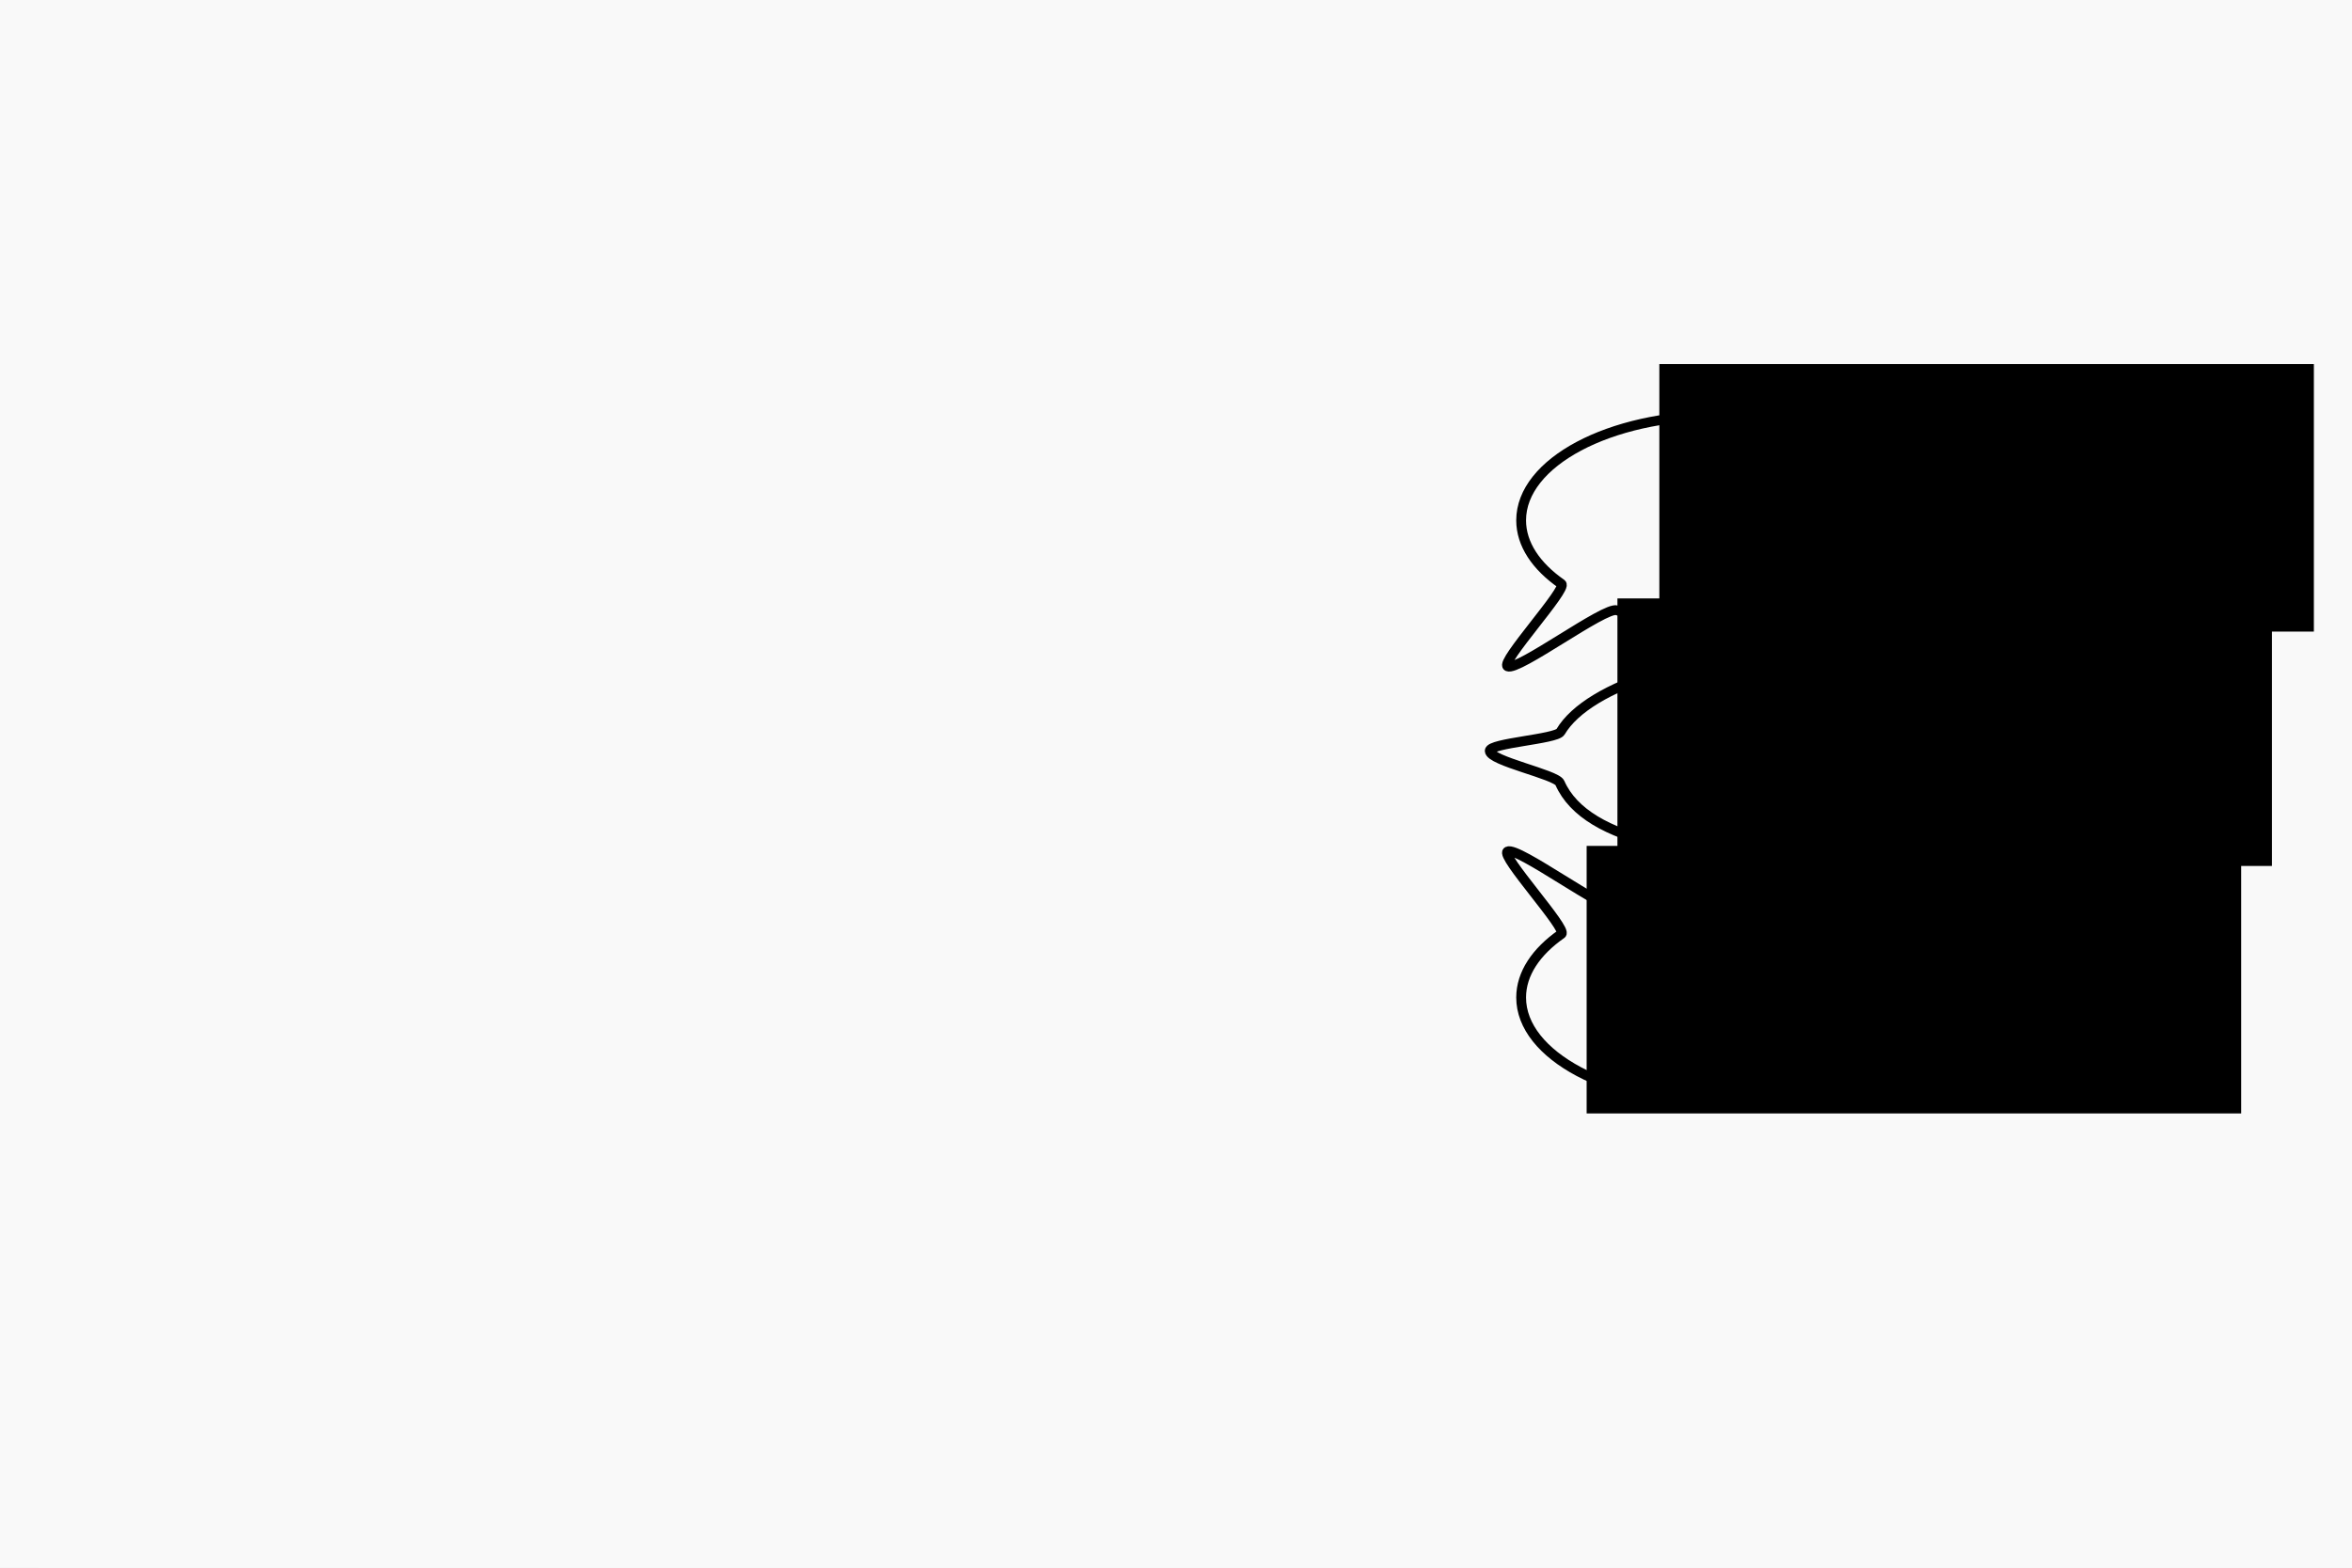 <?xml version="1.0" encoding="UTF-8" standalone="no"?>
<!-- Created with Inkscape (http://www.inkscape.org/) -->

<svg
   xmlns:dc="http://purl.org/dc/elements/1.1/"
   xmlns:cc="http://creativecommons.org/ns#"
   xmlns:rdf="http://www.w3.org/1999/02/22-rdf-syntax-ns#"
   xmlns:svg="http://www.w3.org/2000/svg"
   xmlns="http://www.w3.org/2000/svg"
   xmlns:sodipodi="http://sodipodi.sourceforge.net/DTD/sodipodi-0.dtd"
   xmlns:inkscape="http://www.inkscape.org/namespaces/inkscape"
   width="120mm"
   height="80mm"
   viewBox="0 0 120 80"
   version="1.1"
   id="svg108"
   inkscape:version="0.92.5 (2060ec1f9f, 2020-04-08)"
   sodipodi:docname="are_you_mad_at_me.svg"
   inkscape:export-filename="/home/kristian/projects/online_teaching_survival_guide/images/are_you_mad_at_me.png"
   inkscape:export-xdpi="127"
   inkscape:export-ydpi="127">
  <rect x="0" y="0" width="120" height="80" fill="#333333" stroke="none"/>
  <defs
     id="defs102">
    <inkscape:path-effect
       effect="spiro"
       id="path-effect3263"
       is_visible="true" />
  </defs>
  <sodipodi:namedview
     id="base"
     pagecolor="#ffffff"
     bordercolor="#666666"
     borderopacity="1.0"
     inkscape:pageopacity="1"
     inkscape:pageshadow="2"
     inkscape:zoom="2.8751389"
     inkscape:cx="59.475388"
     inkscape:cy="54.169579"
     inkscape:document-units="mm"
     inkscape:current-layer="layer1"
     showgrid="false"
     inkscape:window-width="1848"
     inkscape:window-height="1016"
     inkscape:window-x="72"
     inkscape:window-y="27"
     inkscape:window-maximized="1"
     showguides="false"
     width="120mm" />
  <g
     inkscape:label="Layer 1"
     inkscape:groupmode="layer"
     id="layer1"
     transform="translate(0,-217)">
    <rect
       ry="0"
       y="279.922"
       x="-0.456"
       height="18.147"
       width="121.581"
       id="rect385"
       style="fill:#cccccc;fill-opacity:1;stroke:none;stroke-width:0.547;stroke-linecap:butt;stroke-linejoin:round;stroke-miterlimit:5.2;stroke-dasharray:none;stroke-dashoffset:0" />
    <path
       sodipodi:nodetypes="sssssccccczzcccccccccccc"
       style="fill:#4285f4;fill-opacity:1;stroke:#000000;stroke-width:0.665"
       d="m 25.963,253.546 c -2.646,0 -4.791,2.145 -4.791,4.791 0,2.646 2.145,4.791 4.791,4.791 2.646,0 4.788,-2.145 4.788,-4.791 0,-2.646 -2.142,-4.791 -4.788,-4.791 z m 18.755,15.029 -6.525,-0.005 -6.051,-3.313 -3.697,-1.67 h -5.031 c 0,0 -1.604,0.119 -2.356,1.347 -0.752,1.227 -0.249,4.444 -0.287,5.917 -0.038,1.473 -0.008,2.917 -0.008,2.917 l -3.137,15.025 h 7.055 c 0.985,-10.61 0.901,-10.451 2.249,0.112 h 6.251 l -3.351,-15.533 9.887,2.166 3.613,-2.546 -5.713,0.821 -8.694,-5.356 11.799,1.988 z"
       id="path3705"
       inkscape:connector-curvature="0"
       inkscape:export-filename="/home/krother/Desktop/lehre/Teaching/pictures/teaching.png"
       inkscape:export-xdpi="149.99072"
       inkscape:export-ydpi="149.99072" />
    <g
       style="fill:#f9f9f9"
       transform="translate(15.595,167.892)"
       id="g243">
      <path
         style="fill:#f9f9f9;fill-opacity:1;stroke:#000000;stroke-width:0.5;stroke-miterlimit:4;stroke-dasharray:none;stroke-opacity:1"
         d="m 68.764,70.794 c 0,4.583 -12.022,7.949 -27.183,8.298 -15.161,0.35 -17.265,-0.431 -19.61,-1.182 -0.959,-0.307 -7.836,4.849 -8.646,4.444 -0.625,-0.313 4.784,-6.168 4.263,-6.532 -2.001,-1.395 -3.19,-3.138 -3.19,-5.029 -10e-7,-4.583 7.638,-8.32 27.183,-8.298 19.546,0.021 27.183,3.715 27.183,8.298 z"
         id="path213"
         inkscape:connector-curvature="0"
         sodipodi:nodetypes="szsssszs" />
      <flowRoot
         transform="matrix(0.265,0,0,0.265,0,-6.503)"
         style="font-style:normal;font-weight:normal;font-size:40px;line-height:1.25;font-family:sans-serif;letter-spacing:0px;word-spacing:0px;fill:#f9f9f9;fill-opacity:1;stroke:none"
         id="flowRoot233"
         xml:space="preserve"><flowRegion
           style="fill:#f9f9f9"
           id="flowRegion229"><rect
             style="fill:#f9f9f9"
             y="-186.303"
             x="-256.579"
             height="749.533"
             width="1286.934"
             id="rect227" /></flowRegion><flowPara
           id="flowPara231" /></flowRoot>      <flowRoot
         style="font-style:normal;font-weight:normal;font-size:40px;line-height:1.25;font-family:sans-serif;letter-spacing:0px;word-spacing:0px;fill:#f9f9f9;fill-opacity:1;stroke:none"
         id="flowRoot241"
         xml:space="preserve"><flowRegion
           style="fill:#f9f9f9"
           id="flowRegion237"><rect
             style="fill:#f9f9f9"
             y="-422.461"
             x="-248.498"
             height="806.102"
             width="1222.284"
             id="rect235" /></flowRegion><flowPara
           id="flowPara239" /></flowRoot>      <g
         id="g269"
         transform="translate(-9.827,1.843)">
        <flowRoot
           transform="matrix(0.265,0,0,0.265,-15.973,-169.309)"
           style="font-style:normal;font-weight:normal;font-size:40px;line-height:1.25;font-family:sans-serif;letter-spacing:0px;word-spacing:0px;fill:#000000;fill-opacity:1;stroke:none"
           id="flowRoot245"
           xml:space="preserve"><flowRegion
             id="flowRegion247"><rect
               y="857.355"
               x="182.08"
               height="51.518"
               width="126.016"
               id="rect249" /></flowRegion><flowPara
             style="font-size:16px"
             id="flowPara251">are you angry</flowPara></flowRoot>        <flowRoot
           xml:space="preserve"
           id="flowRoot259"
           style="font-style:normal;font-weight:normal;font-size:40px;line-height:1.25;font-family:sans-serif;letter-spacing:0px;word-spacing:0px;fill:#000000;fill-opacity:1;stroke:none"
           transform="matrix(0.265,0,0,0.265,-15.973,-164.098)"><flowRegion
             id="flowRegion255"><rect
               id="rect253"
               width="148.24"
               height="45.204"
               x="182.08"
               y="857.355" /></flowRegion><flowPara
             id="flowPara257"
             style="font-size:16px">about my lesson?</flowPara></flowRoot>      </g>
    </g>
    <g
       id="g290"
       transform="matrix(1.331,0,0,1.331,-12.052,-88.72)">
      <path
         sodipodi:nodetypes="caaasccc"
         style="fill:#fbbc05;fill-opacity:1;stroke:#000000;stroke-width:0.5"
         d="m 64.352,268.021 c 0,0 0.468,-3.247 -0.295,-4.569 -0.291,-0.505 -0.897,-0.802 -1.455,-0.971 -1.387,-0.42 -2.947,-0.372 -4.348,0 -0.657,0.175 -1.585,0.358 -1.771,1.012 -1.063,3.738 -0.197,11.949 -0.169,17.929 l 6.918,0.084 c 0.319,-4.506 0.95,-8.982 1.12,-13.486 z"
         id="path271"
         inkscape:connector-curvature="0"
         inkscape:export-filename="/home/krother/Desktop/lehre/Teaching/pictures/teaching.png"
         inkscape:export-xdpi="149.99072"
         inkscape:export-ydpi="149.99072" />
      <path
         sodipodi:nodetypes="ssssccs"
         style="fill:#fbbc05;fill-opacity:1;stroke:#000000;stroke-width:0.5"
         d="m 61.53,254.843 c 0.962,0.555 1.296,0.913 1.608,1.766 0.035,0.096 1.287,-0.029 1.395,0.448 0.165,0.722 -1.063,1.044 -1.057,1.153 0.039,0.713 -0.167,1.176 -0.55,1.841 -3.204,4.425 -8.503,-0.274 -6.601,-3.811 1.186,-2.191 3.383,-2.449 5.206,-1.397 z"
         id="path3126"
         inkscape:connector-curvature="0"
         inkscape:export-filename="C:\Documents and Settings\Kristian\Pulpit\title.png"
         inkscape:export-xdpi="300.03"
         inkscape:export-ydpi="300.03" />
    </g>
    <flowRoot
       transform="matrix(0.21,0,0,0.21,55.818,194.053)"
       style="font-style:normal;font-weight:normal;font-size:40px;line-height:1.25;font-family:sans-serif;letter-spacing:0px;word-spacing:0px;fill:#f9f9f9;fill-opacity:1;stroke:none"
       id="flowRoot4302"
       xml:space="preserve"><flowRegion
         style="fill:#f9f9f9"
         id="flowRegion4304"><rect
           style="fill:#f9f9f9"
           y="-186.303"
           x="-256.579"
           height="749.533"
           width="1286.934"
           id="rect4306" /></flowRegion><flowPara
         id="flowPara4308" /></flowRoot>    <flowRoot
       style="font-style:normal;font-weight:normal;font-size:40px;line-height:1.25;font-family:sans-serif;letter-spacing:0px;word-spacing:0px;fill:#f9f9f9;fill-opacity:1;stroke:none"
       id="flowRoot4310"
       xml:space="preserve"
       transform="matrix(0.795,0,0,0.795,55.818,199.225)"><flowRegion
         style="fill:#f9f9f9"
         id="flowRegion4312"><rect
           style="fill:#f9f9f9"
           y="-422.461"
           x="-248.498"
           height="806.102"
           width="1222.284"
           id="rect4314" /></flowRegion><flowPara
         id="flowPara4316" /></flowRoot>    <g
       style="fill:#f9f9f9"
       id="g352"
       transform="translate(48.225,200.367)">
      <path
         transform="translate(-49.737,-205.092)"
         style="fill:#f9f9f9;fill-opacity:1;stroke:#000000;stroke-width:0.5;stroke-miterlimit:4;stroke-dasharray:none;stroke-opacity:1"
         d="m 99.235,248.28 c 0,2.954 -4.503,5.349 -10.057,5.349 -1.893,0 -3.663,-0.278 -5.175,-0.762 -0.618,-0.198 -5.051,3.126 -5.574,2.864 -0.403,-0.202 3.084,-3.976 2.748,-4.211 -1.29,-0.9 -2.056,-2.023 -2.056,-3.242 -10e-7,-2.954 4.503,-5.349 10.057,-5.349 5.554,0 10.057,2.395 10.057,5.349 z"
         id="path3709"
         inkscape:connector-curvature="0"
         sodipodi:nodetypes="ssssssss" />
      <flowRoot
         transform="matrix(0.265,0,0,0.265,-11.816,-191.988)"
         style="font-style:normal;font-weight:normal;font-size:40px;line-height:1.25;font-family:sans-serif;letter-spacing:0px;word-spacing:0px;fill:#000000;fill-opacity:1;stroke:none"
         id="flowRoot245-6"
         xml:space="preserve"><flowRegion
           id="flowRegion247-7"><rect
             y="857.355"
             x="182.08"
             height="51.518"
             width="126.016"
             id="rect249-5" /></flowRegion><flowPara
           style="font-size:16px"
           id="flowPara251-3">no</flowPara></flowRoot>    </g>
    <g
       style="fill:#f9f9f9"
       id="g404"
       transform="translate(48.225,200.367)">
      <path
         sodipodi:nodetypes="ssscsss"
         inkscape:connector-curvature="0"
         id="path354"
         d="m 60.589,55.148 c 0,2.954 -7.349,5.38 -15.202,5.349 -6.893,-0.027 -12.661,-0.809 -14.027,-3.912 -0.19,-0.433 -3.569,-1.111 -3.58,-1.637 0,-0.401 3.391,-0.592 3.614,-0.969 1.418,-2.406 7.113,-4.237 13.994,-4.18 7.96,0.067 15.202,2.395 15.202,5.349 z"
         style="fill:#f9f9f9;fill-opacity:1;stroke:#000000;stroke-width:0.5;stroke-miterlimit:4;stroke-dasharray:none;stroke-opacity:1" />
      <flowRoot
         xml:space="preserve"
         id="flowRoot362"
         style="font-style:normal;font-weight:normal;font-size:40px;line-height:1.25;font-family:sans-serif;letter-spacing:0px;word-spacing:0px;fill:#000000;fill-opacity:1;stroke:none"
         transform="matrix(0.265,0,0,0.265,-13.954,-180.028)"><flowRegion
           id="flowRegion358"><rect
             id="rect356"
             width="126.016"
             height="51.518"
             x="182.08"
             y="857.355" /></flowRegion><flowPara
           id="flowPara360"
           style="font-size:16px">everything</flowPara></flowRoot>    </g>
    <g
       style="fill:#f9f9f9"
       id="g376"
       transform="translate(48.225,224.956)">
      <path
         style="fill:#f9f9f9;fill-opacity:1;stroke:#000000;stroke-width:0.5;stroke-miterlimit:4;stroke-dasharray:none;stroke-opacity:1"
         d="m 49.498,42.945 c 0,-2.954 -4.503,-5.349 -10.057,-5.349 -1.893,0 -3.663,0.278 -5.175,0.762 -0.618,0.198 -5.051,-3.126 -5.574,-2.864 -0.403,0.202 3.084,3.976 2.748,4.211 -1.29,0.9 -2.056,2.023 -2.056,3.242 -1e-6,2.954 4.503,5.349 10.057,5.349 5.554,0 10.057,-2.395 10.057,-5.349 z"
         id="path366"
         inkscape:connector-curvature="0"
         sodipodi:nodetypes="ssssssss" />
      <flowRoot
         transform="matrix(0.265,0,0,0.265,-15.525,-191.988)"
         style="font-style:normal;font-weight:normal;font-size:40px;line-height:1.25;font-family:sans-serif;letter-spacing:0px;word-spacing:0px;fill:#000000;fill-opacity:1;stroke:none"
         id="flowRoot374"
         xml:space="preserve"><flowRegion
           id="flowRegion370"><rect
             y="857.355"
             x="182.08"
             height="51.518"
             width="126.016"
             id="rect368" /></flowRegion><flowPara
           style="font-size:16px"
           id="flowPara372">is fine</flowPara></flowRoot>    </g>
  </g>
</svg>
